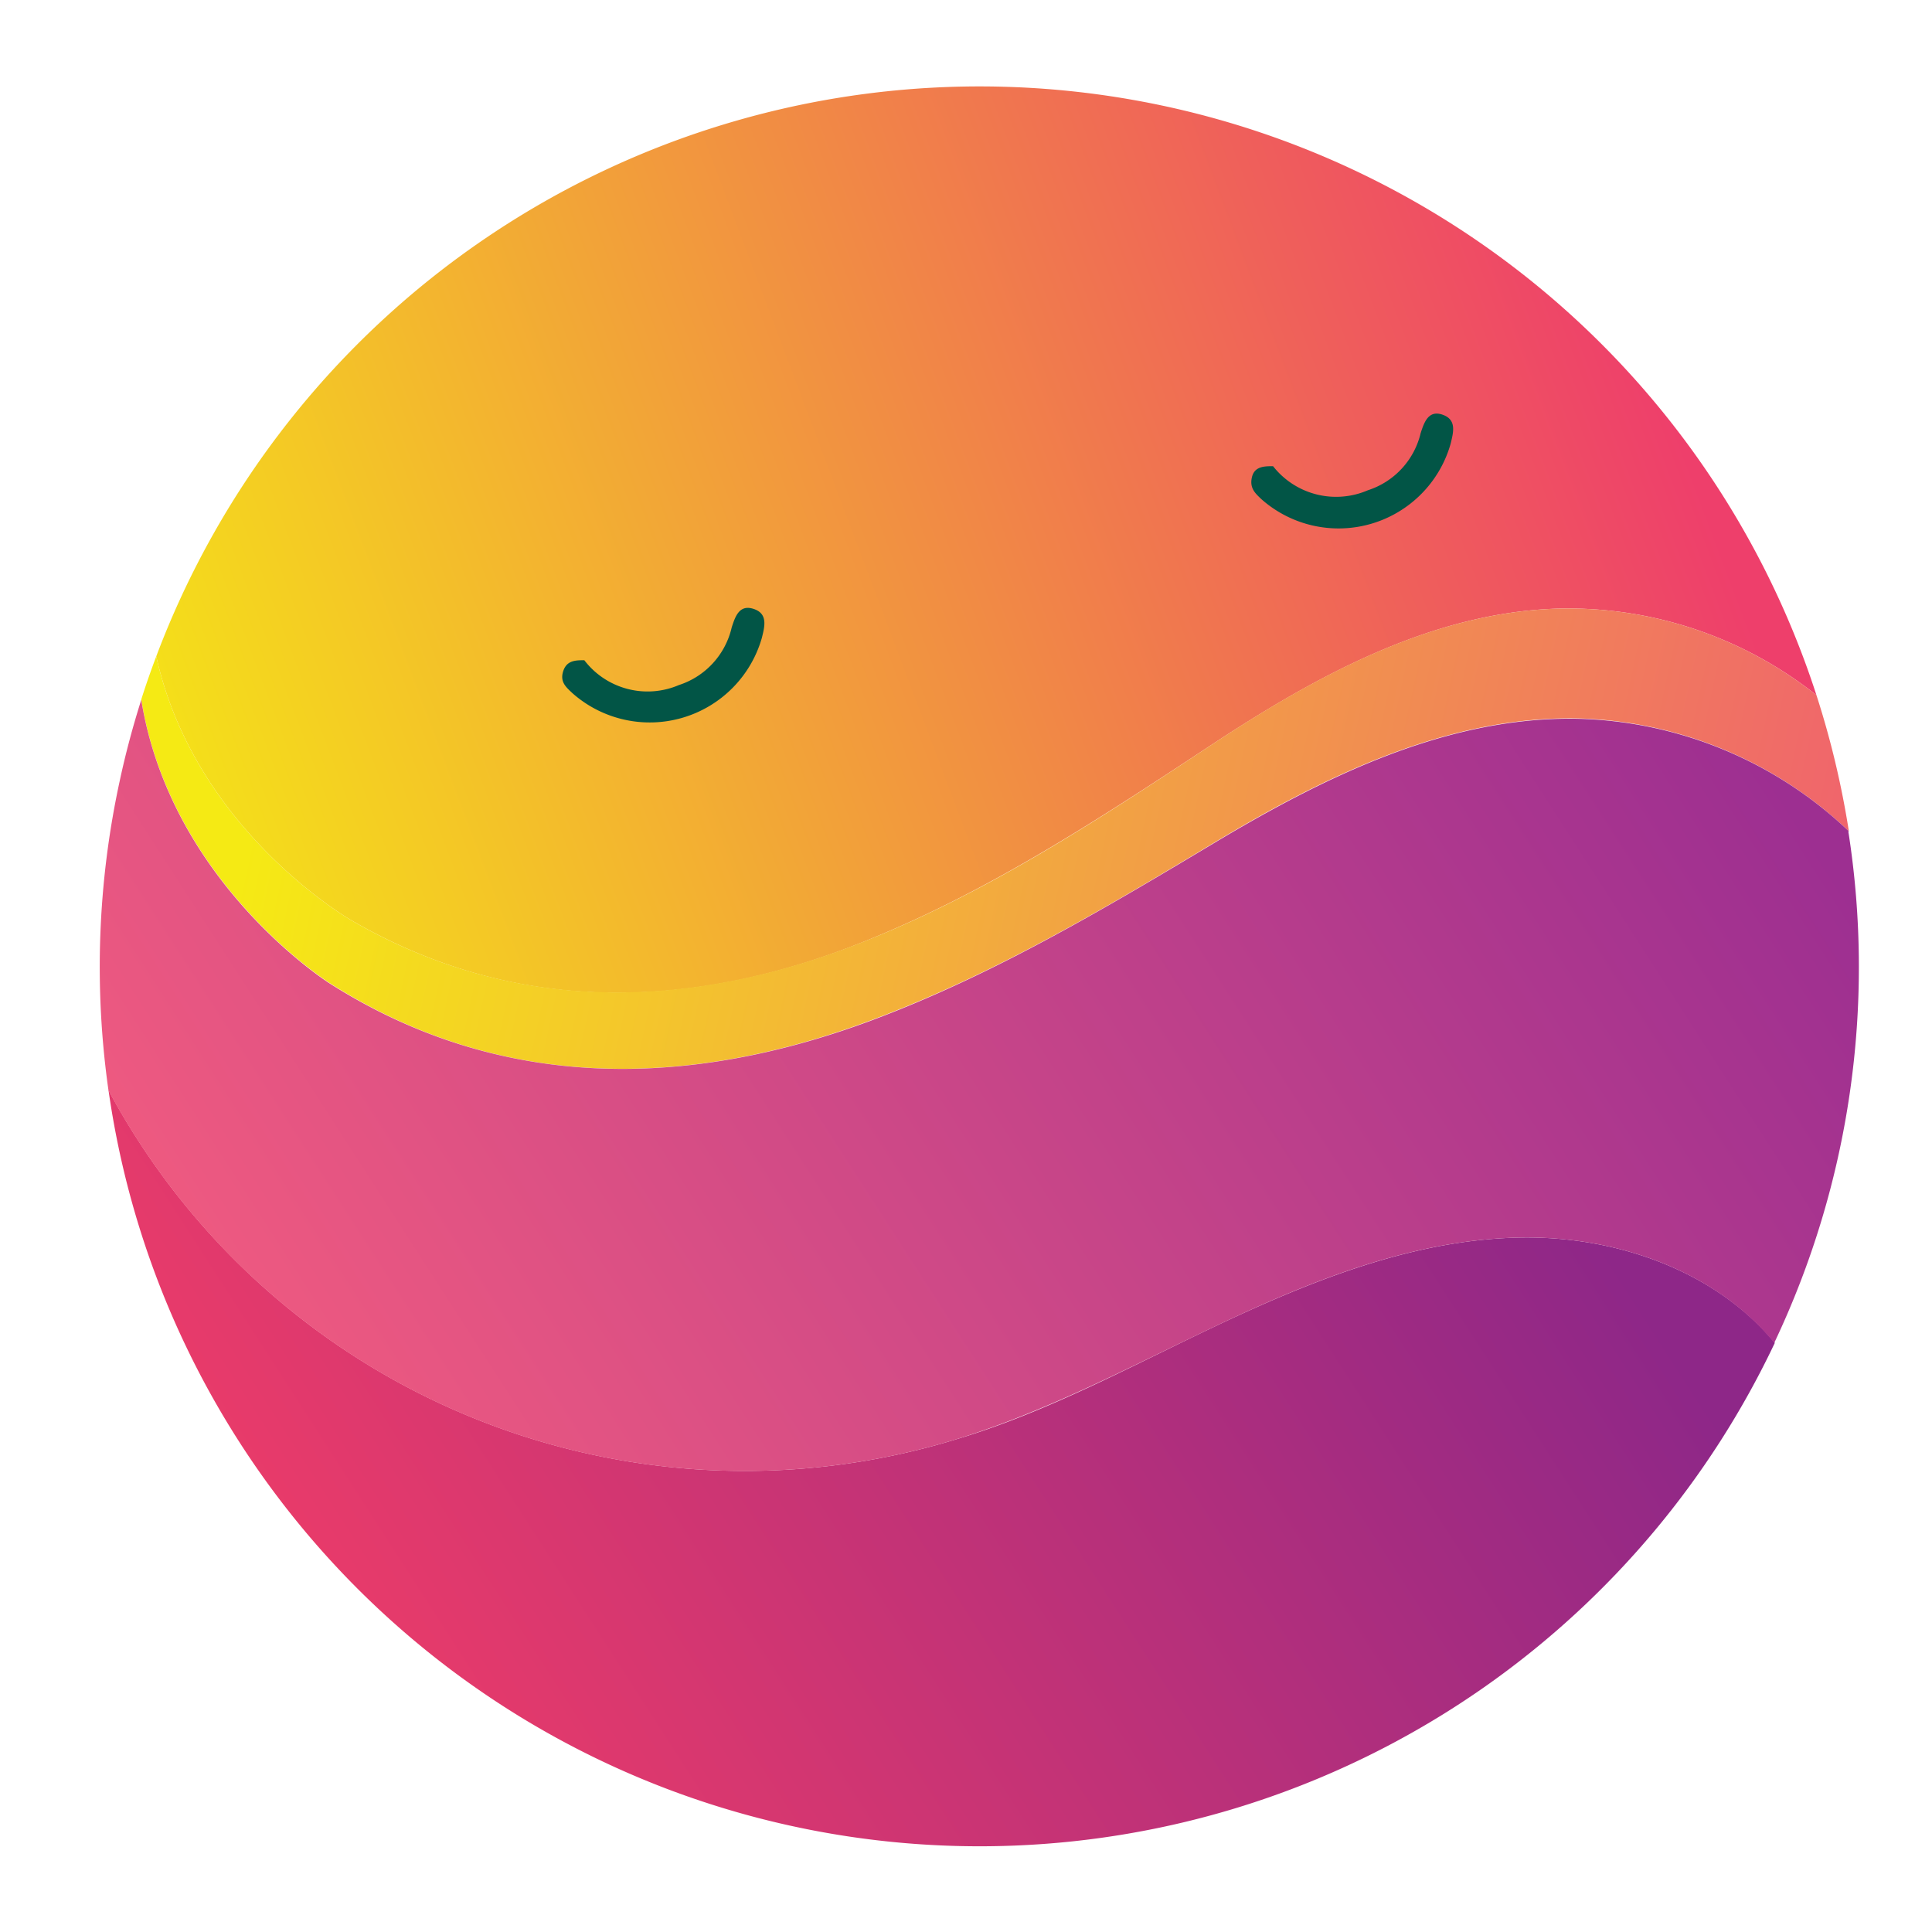 <svg id="Layer_1" data-name="Layer 1" xmlns="http://www.w3.org/2000/svg" xmlns:xlink="http://www.w3.org/1999/xlink" viewBox="0 0 104.35 104.35"><defs><style>.cls-1{fill:url(#Degradado_sin_nombre_2);}.cls-2{fill:url(#Degradado_sin_nombre_5);}.cls-3{fill:url(#Degradado_sin_nombre_4);}.cls-4{fill:url(#Degradado_sin_nombre_3);}.cls-5{fill:#025546;}</style><linearGradient id="Degradado_sin_nombre_2" x1="862.8" y1="-109.44" x2="946.14" y2="-163.26" gradientTransform="translate(-860.65 -29.48) rotate(12.19)" gradientUnits="userSpaceOnUse"><stop offset="0" stop-color="#f5ea14"/><stop offset="0.88" stop-color="#ee3f6b"/></linearGradient><linearGradient id="Degradado_sin_nombre_5" x1="870.14" y1="-121.06" x2="966.93" y2="-121.06" gradientTransform="translate(-860.65 -29.48) rotate(12.19)" gradientUnits="userSpaceOnUse"><stop offset="0" stop-color="#f5ea14"/><stop offset="1" stop-color="#ef5179"/></linearGradient><linearGradient id="Degradado_sin_nombre_4" x1="882.96" y1="-66.32" x2="934.26" y2="-117.63" gradientTransform="translate(-860.65 -29.48) rotate(12.19)" gradientUnits="userSpaceOnUse"><stop offset="0" stop-color="#ee3c68"/><stop offset="1" stop-color="#8e2788"/></linearGradient><linearGradient id="Degradado_sin_nombre_3" x1="879.7" y1="-79.97" x2="941" y2="-141.27" gradientTransform="translate(-860.65 -29.48) rotate(12.19)" gradientUnits="userSpaceOnUse"><stop offset="0" stop-color="#ef5a80"/><stop offset="1" stop-color="#9d2f91"/></linearGradient></defs><path class="cls-1" d="M19,49.72c8.9,5.15,18.69,5,28.67.72,6.3-2.66,12-6.41,17.72-10.18s12-7.21,18.83-7.39a21.55,21.55,0,0,1,13.89,4.68,47.51,47.51,0,0,0-89.67-2.1C10.53,44.9,19,49.72,19,49.72Z"/><path class="cls-2" d="M17.81,53.1c8.86,5.65,18.86,5.89,29.25,2,6.54-2.44,12.55-6,18.54-9.6s12.57-6.81,19.55-6.7A22,22,0,0,1,99.86,44.9a48,48,0,0,0-1.75-7.35,21.55,21.55,0,0,0-13.89-4.68c-6.84.18-13.13,3.62-18.83,7.39S54,47.78,47.67,50.44c-10,4.23-19.77,4.43-28.67-.72,0,0-8.47-4.82-10.56-14.27-.29.77-.56,1.54-.81,2.33C9.23,47.69,17.81,53.1,17.81,53.1Z"/><path class="cls-3" d="M82.19,66.84c-5.44.08-10.67,2.06-15.61,4.35s-9.73,5-14.94,6.55A39,39,0,0,1,5.86,58.88a47.52,47.52,0,0,0,90,13.65C92.63,68.62,87.29,66.77,82.19,66.84Z"/><path class="cls-4" d="M99.86,44.9a22,22,0,0,0-14.71-6.08c-7-.11-13.56,3.11-19.55,6.7s-12,7.16-18.54,9.6c-10.39,3.87-20.39,3.63-29.25-2,0,0-8.58-5.41-10.18-15.32-.45,1.42-.84,2.87-1.16,4.36a47.38,47.38,0,0,0-.61,16.74A39,39,0,0,0,51.64,77.74c5.21-1.6,10-4.25,14.94-6.55s10.17-4.27,15.61-4.35c5.1-.07,10.44,1.78,13.64,5.69a47.36,47.36,0,0,0,4-27.63Z"/><path class="cls-5" d="M68.76,25.18c-.46,0-1,0-1.14.59s.17.87.52,1.2a6.29,6.29,0,0,0,10.21-3c.15-.62.34-1.3-.43-1.57s-1,.41-1.19,1a4.28,4.28,0,0,1-2.85,3.08A4.33,4.33,0,0,1,68.76,25.18Z"/><path class="cls-5" d="M31.56,35.66c-.46,0-.95,0-1.14.59s.16.87.51,1.2a6.3,6.3,0,0,0,10.22-3c.15-.61.34-1.3-.44-1.56s-1,.41-1.19,1A4.28,4.28,0,0,1,36.67,37,4.3,4.3,0,0,1,31.56,35.66Z"/></svg>